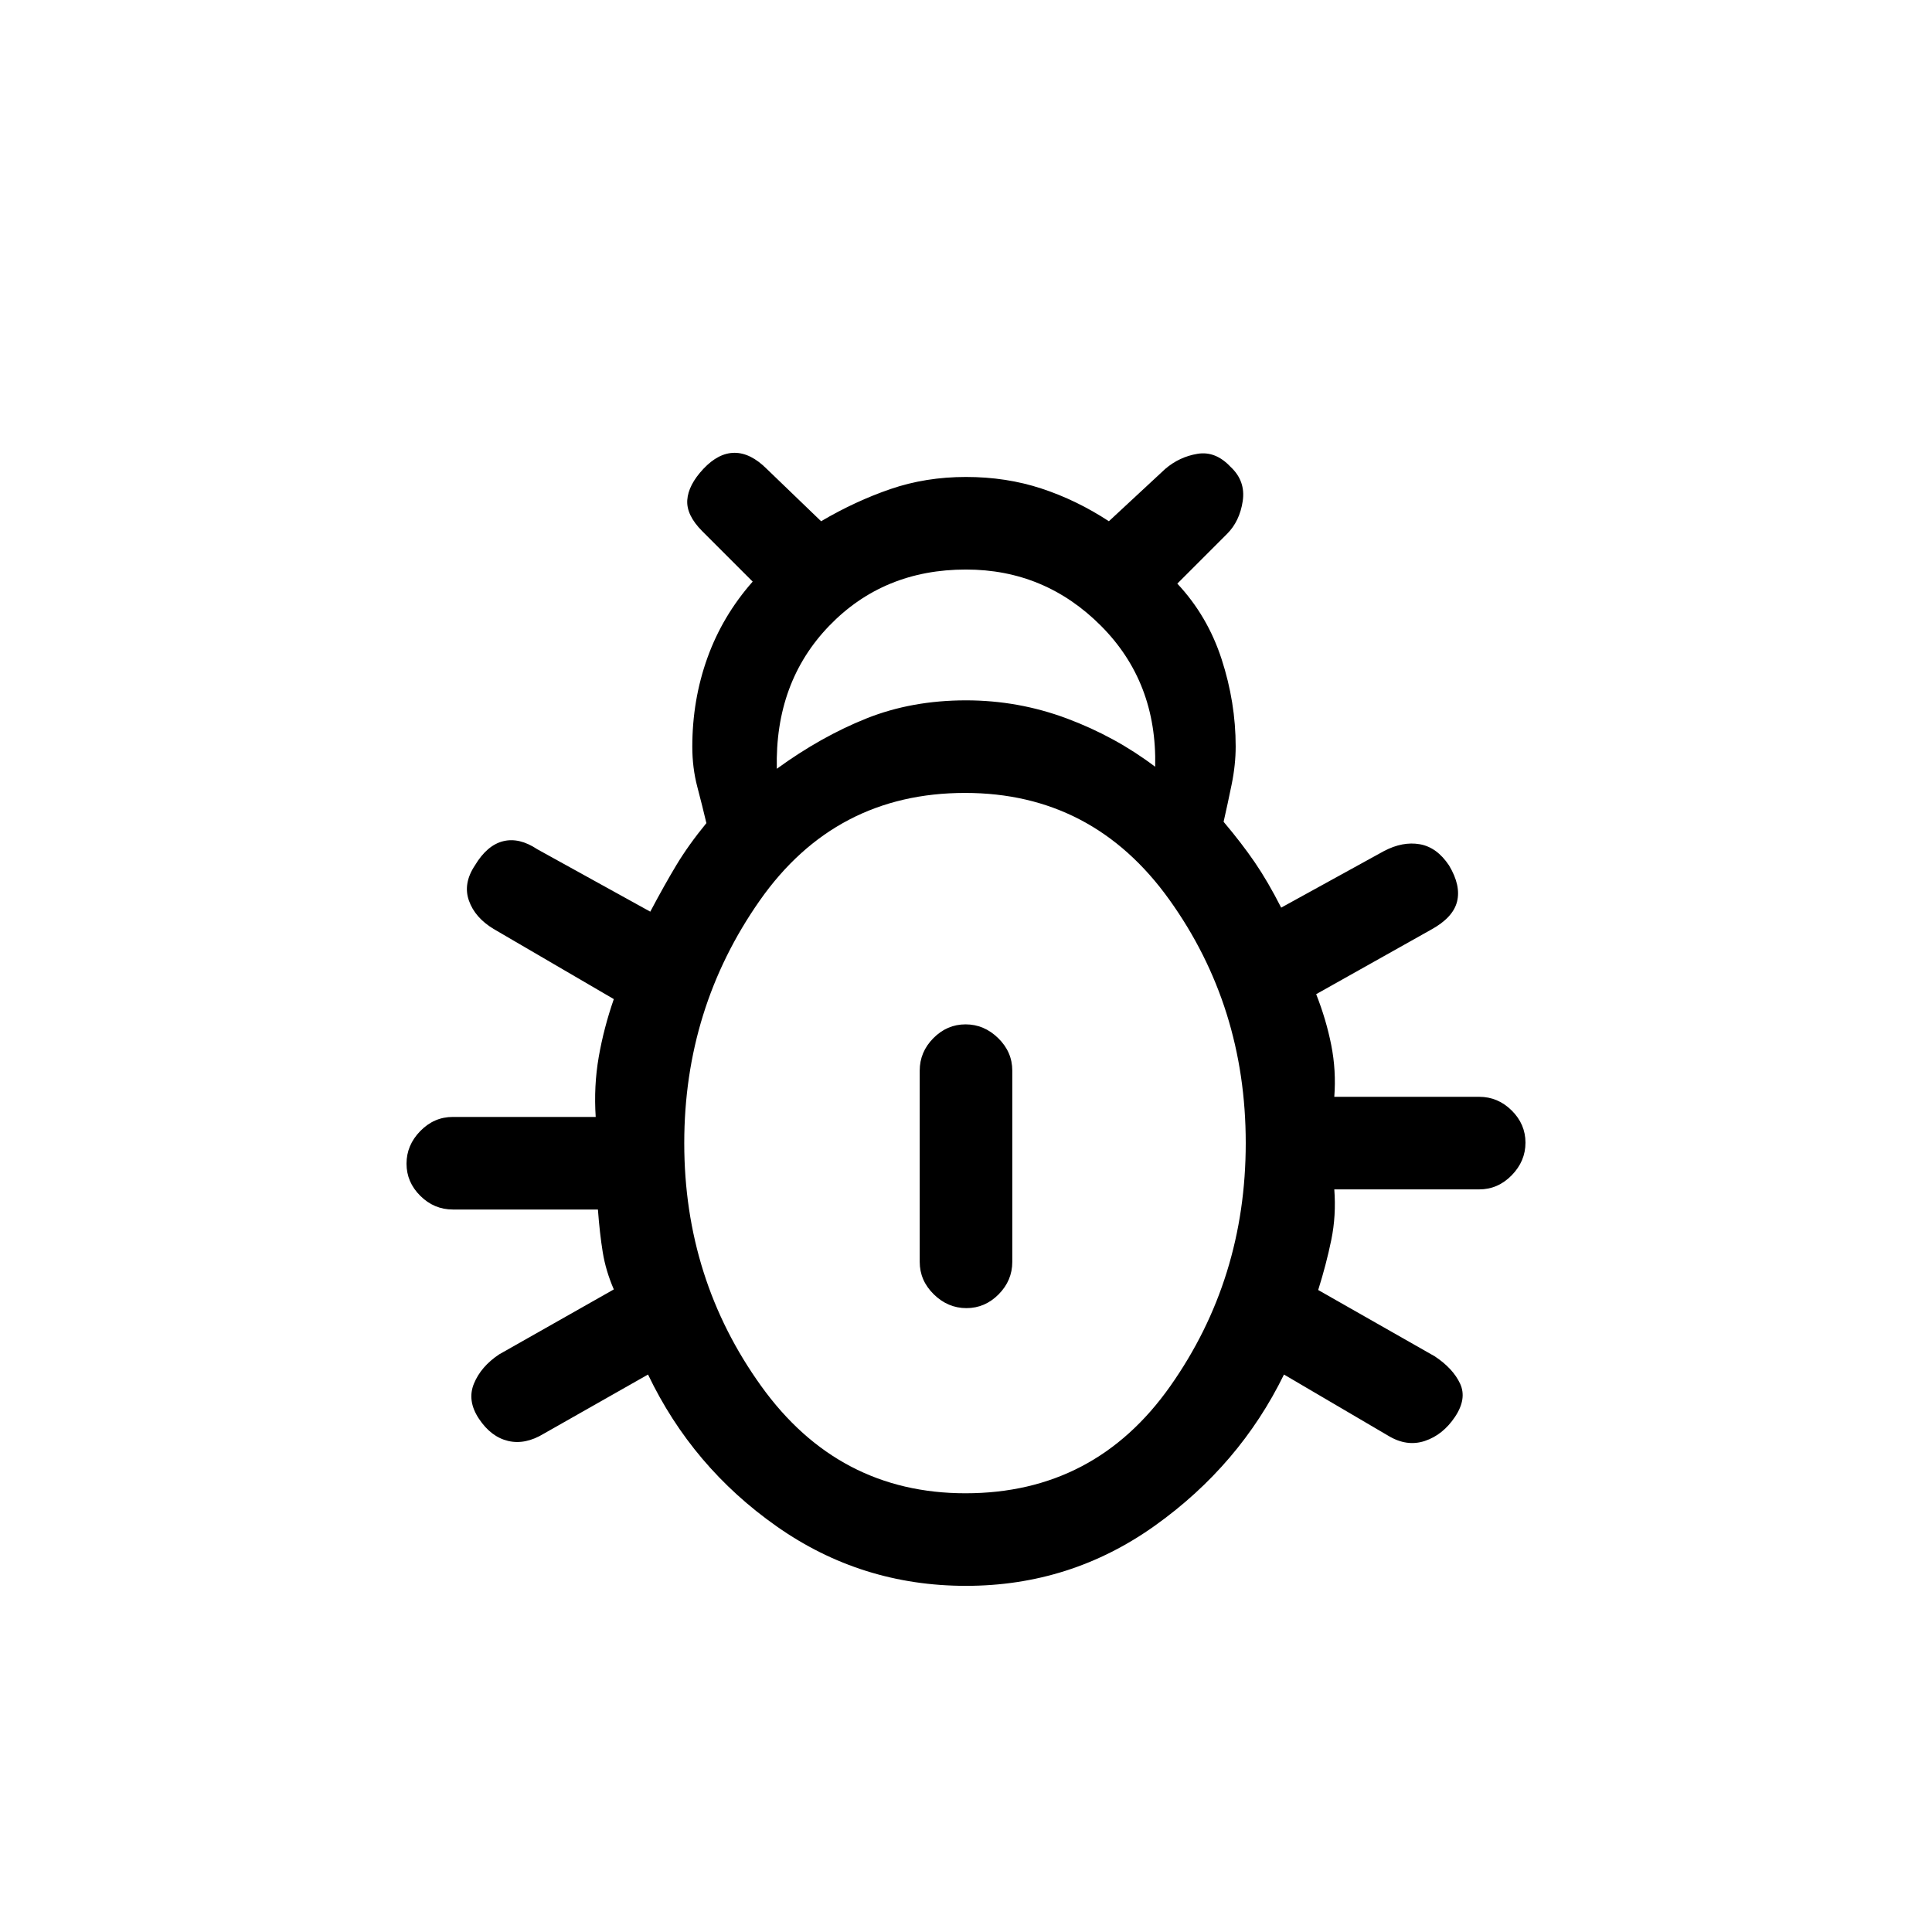 <svg xmlns="http://www.w3.org/2000/svg" height="20" viewBox="0 -960 960 960" width="20"><path d="M480-172q-52 0-94-29.5T322-277l-51.75 29.37Q261-242 252.5-244T238-255q-6-9-2.5-17.5T248-287l57-32.3q-4-9.25-5.5-18.48Q298-347 297.1-359H225q-9.3 0-16.15-6.79-6.85-6.79-6.85-16t6.85-16.21q6.85-7 16.15-7h71q-1-15.36 1.5-29.75t7.5-28.8l-59.76-34.88Q236-504 233-512.5t3-17.5q6-10 14-12t17 4l56.12 31Q330-520 336-530q6-10 15-21-2-8.49-4.5-17.98t-2.5-19.98q0-23.25 7.5-44.14Q359-654 374-671l-25-25q-8-8-7.5-15.5t7.98-15.5q7.52-8 15.52-8t16 8l27 26q17-10 34.5-16t37.5-6q20 0 37.46 5.74Q534.93-711.53 551-701l28-26q7-6 16-7.5t16.48 6.5q7.52 7 6.02 17t-7.78 16.28L585-670q15 16 22 37.5t7 43.4q0 9.1-2 18.89-2 9.79-4 18.56 9 10.65 15.5 20.15 6.5 9.5 13.11 22.5l51.06-28.1q9.33-4.9 17.83-3.4Q714-539 720-530q6 10 4 18t-13 14l-57 32q5 12.68 7.5 25.34T663-415h72q9.3 0 16.15 6.79 6.85 6.79 6.85 16T751.15-376q-6.85 7-16.15 7h-72q1 13-1.5 25.16T655-319l58 33q9 6 12.5 13.5T723-256q-6 9-15 12t-18.25-2.63L638-277q-22 45-64 75t-94 30Zm-94-406q22-16 44.51-25 22.52-9 49.5-9 25.99 0 50.09 9 24.1 9 43.9 24 1-42-26.89-70-27.9-28-67.11-28-41 0-68 28t-26 71Zm93.76 360q64.24 0 101.74-53.23T619-392q0-68-38-121t-101.44-53Q415-566 377.5-512.5T340-392q0 67.54 38.26 120.77Q416.52-218 479.76-218Zm.45-92q-9.21 0-16.21-6.85T457-333v-95q0-9.3 6.79-16.15 6.79-6.85 16-6.85t16.21 6.85q7 6.85 7 16.15v95q0 9.3-6.79 16.15-6.79 6.85-16 6.85Z"/></svg>
